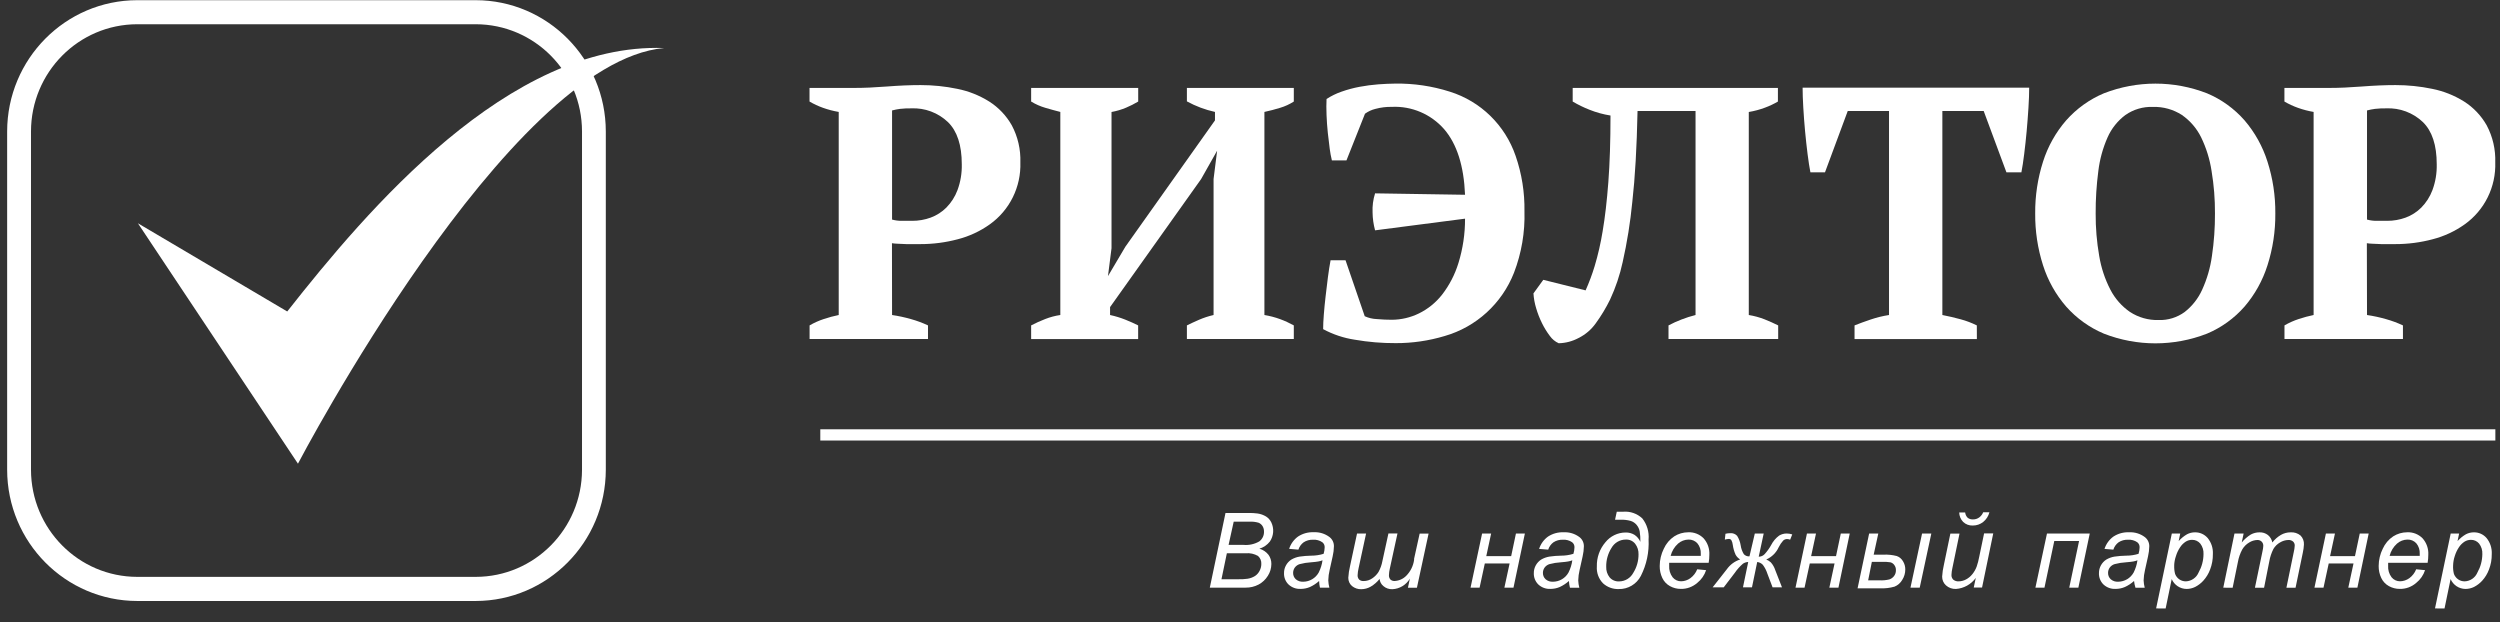 <svg width="241" height="60" viewBox="0 0 241 60" fill="none" xmlns="http://www.w3.org/2000/svg">
<rect x="0" y="0" width="241" height="60" fill="#333333" stroke="none"/>
<g clip-path="url(#clip0)">
<path d="M85.995 30.367C86.615 30.459 87.228 30.591 87.83 30.764C88.389 30.92 88.933 31.122 89.459 31.369V32.682H78.044V31.369C78.483 31.114 78.948 30.906 79.43 30.749C79.896 30.594 80.371 30.467 80.852 30.367V10.79C80.337 10.702 79.831 10.57 79.339 10.394C78.888 10.234 78.452 10.031 78.038 9.789V8.476H82.37C83.284 8.476 84.329 8.431 85.506 8.339C86.682 8.247 87.763 8.202 88.748 8.202C89.933 8.201 91.116 8.322 92.277 8.563C93.371 8.78 94.416 9.195 95.363 9.789C96.265 10.363 97.013 11.153 97.541 12.088C98.12 13.181 98.403 14.409 98.363 15.648C98.442 18.016 97.333 20.264 95.413 21.629C94.48 22.294 93.434 22.78 92.328 23.064C91.153 23.377 89.943 23.534 88.728 23.532H87.371L86.549 23.496C86.36 23.492 86.172 23.475 85.985 23.445L85.995 30.367ZM87.845 10.445C87.485 10.439 87.125 10.456 86.766 10.495C86.506 10.529 86.248 10.58 85.995 10.648V21.166C86.297 21.25 86.609 21.291 86.923 21.288H87.931C88.539 21.291 89.143 21.186 89.716 20.978C90.283 20.769 90.799 20.44 91.228 20.012C91.699 19.532 92.065 18.959 92.302 18.328C92.596 17.532 92.736 16.686 92.716 15.836C92.716 13.991 92.27 12.635 91.38 11.767C90.427 10.863 89.152 10.386 87.845 10.445Z" fill="white"/>
<path d="M109.718 32.687H99.402V31.369C99.846 31.136 100.304 30.929 100.773 30.749C101.238 30.568 101.722 30.44 102.215 30.367V10.79C101.758 10.675 101.277 10.543 100.773 10.394C100.291 10.254 99.83 10.05 99.402 9.789V8.476H109.723V9.789C109.349 10.012 108.959 10.21 108.558 10.379C108.105 10.569 107.634 10.709 107.151 10.796V23.923L106.808 26.619L108.487 23.781L117.124 11.604V10.79C116.179 10.581 115.267 10.239 114.417 9.773V8.476H124.723V9.789C124.313 10.052 123.868 10.256 123.402 10.394C122.911 10.546 122.407 10.679 121.889 10.79V30.367C122.404 30.453 122.91 30.585 123.402 30.764C123.857 30.931 124.298 31.134 124.723 31.369V32.682H114.417V31.369C114.734 31.212 115.118 31.029 115.566 30.835C116.025 30.636 116.501 30.479 116.988 30.367V17.26L117.331 14.529L115.788 17.26L107.01 29.604V30.367C107.512 30.476 108.004 30.625 108.482 30.815C108.939 30.998 109.351 31.183 109.718 31.369V32.687Z" fill="white"/>
<path d="M132.558 22.204C132.406 21.645 132.324 21.069 132.316 20.49C132.286 19.863 132.368 19.236 132.558 18.639L141.23 18.776C141.116 15.985 140.444 13.876 139.213 12.449C137.941 11 136.087 10.211 134.171 10.302C133.639 10.292 133.108 10.357 132.593 10.496C132.23 10.584 131.887 10.743 131.585 10.963L129.8 15.46H128.393C128.304 15.094 128.235 14.724 128.186 14.351C128.119 13.866 128.057 13.347 128 12.794C127.943 12.242 127.902 11.677 127.879 11.101C127.855 10.524 127.855 10.006 127.879 9.544C128.329 9.25 128.813 9.013 129.321 8.837C129.886 8.637 130.466 8.481 131.055 8.37C131.656 8.257 132.262 8.177 132.87 8.13C133.475 8.086 134.018 8.063 134.499 8.059C136.284 8.032 138.061 8.295 139.763 8.837C142.733 9.765 145.089 12.063 146.106 15.027C146.698 16.741 146.987 18.548 146.958 20.363C147.018 22.388 146.675 24.404 145.949 26.293C144.779 29.269 142.302 31.525 139.249 32.397C137.722 32.854 136.137 33.084 134.544 33.078C133.223 33.084 131.904 32.974 130.602 32.748C129.535 32.587 128.503 32.243 127.551 31.73C127.551 31.337 127.573 30.864 127.617 30.311C127.66 29.759 127.717 29.177 127.788 28.567C127.855 27.956 127.929 27.345 128.01 26.731C128.091 26.117 128.176 25.569 128.267 25.088H129.709L131.56 30.484C131.926 30.652 132.322 30.745 132.724 30.759C133.228 30.805 133.733 30.825 134.166 30.825C135.069 30.822 135.96 30.615 136.773 30.22C137.647 29.794 138.414 29.173 139.017 28.404C139.722 27.492 140.257 26.458 140.595 25.352C141.022 23.969 141.236 22.529 141.23 21.08L132.558 22.204Z" fill="white"/>
<path d="M155.252 11.136C154.561 11.027 153.885 10.842 153.235 10.582C152.672 10.362 152.128 10.097 151.607 9.789V8.476H171.391V9.789C170.993 10.023 170.575 10.22 170.141 10.379C169.636 10.567 169.114 10.707 168.583 10.796V30.367C169.1 30.452 169.607 30.59 170.096 30.779C170.565 30.968 171.003 31.161 171.417 31.369V32.682H160.844V31.369C161.248 31.154 161.666 30.964 162.094 30.8C162.537 30.628 162.99 30.483 163.45 30.367V10.699H157.859C157.788 14.205 157.62 17.128 157.354 19.468C157.166 21.416 156.856 23.351 156.427 25.261C156.157 26.508 155.749 27.721 155.212 28.877C154.817 29.683 154.353 30.452 153.825 31.176C153.399 31.772 152.835 32.254 152.181 32.58C151.589 32.899 150.931 33.073 150.26 33.089C149.916 32.935 149.62 32.691 149.403 32.382C149.112 31.997 148.859 31.585 148.647 31.151C148.416 30.686 148.227 30.2 148.082 29.701C147.942 29.24 147.855 28.764 147.825 28.282L148.773 26.975L152.852 27.992C153.191 27.233 153.482 26.453 153.724 25.657C154.055 24.552 154.312 23.425 154.496 22.285C154.724 20.949 154.907 19.371 155.045 17.55C155.183 15.729 155.252 13.591 155.252 11.136Z" fill="white"/>
<path d="M190.571 32.687H178.778V31.369C179.235 31.186 179.755 30.996 180.336 30.8C180.911 30.605 181.501 30.461 182.101 30.367V10.699H178.123L175.929 16.614H174.523C174.432 16.153 174.341 15.565 174.25 14.849C174.16 14.134 174.079 13.396 174.008 12.637C173.938 11.877 173.881 11.121 173.837 10.368C173.793 9.616 173.771 8.976 173.771 8.451H195.613C195.613 9.004 195.59 9.65 195.543 10.389C195.496 11.128 195.439 11.877 195.371 12.637C195.301 13.396 195.222 14.129 195.134 14.834C195.047 15.539 194.956 16.133 194.862 16.614H193.42L191.227 10.699H187.244V30.367C187.839 30.483 188.427 30.62 189.008 30.779C189.545 30.925 190.067 31.122 190.566 31.369L190.571 32.687Z" fill="white"/>
<path d="M196.193 20.581C196.178 18.885 196.433 17.197 196.949 15.582C197.414 14.116 198.173 12.762 199.178 11.604C200.181 10.472 201.424 9.58 202.813 8.995C206.013 7.75 209.557 7.75 212.756 8.995C214.143 9.578 215.381 10.47 216.376 11.604C217.371 12.766 218.122 14.119 218.585 15.582C219.101 17.197 219.357 18.885 219.341 20.581C219.356 22.276 219.101 23.963 218.585 25.576C218.122 27.039 217.371 28.392 216.376 29.553C215.381 30.689 214.143 31.581 212.756 32.163C209.557 33.41 206.012 33.41 202.813 32.163C201.424 31.578 200.181 30.686 199.178 29.553C198.173 28.396 197.414 27.042 196.949 25.576C196.434 23.963 196.178 22.276 196.193 20.581ZM202.022 20.581C202.014 21.956 202.128 23.328 202.365 24.681C202.552 25.815 202.916 26.912 203.444 27.931C203.889 28.79 204.536 29.525 205.329 30.072C206.15 30.607 207.111 30.878 208.087 30.851C208.99 30.883 209.878 30.609 210.608 30.072C211.332 29.506 211.908 28.771 212.287 27.931C212.757 26.9 213.075 25.805 213.23 24.681C213.432 23.324 213.53 21.953 213.523 20.581C213.531 19.208 213.421 17.836 213.195 16.482C213.024 15.353 212.684 14.257 212.186 13.232C211.76 12.37 211.123 11.631 210.336 11.085C209.504 10.548 208.53 10.277 207.543 10.307C206.599 10.271 205.668 10.544 204.891 11.085C204.143 11.643 203.55 12.386 203.171 13.242C202.714 14.274 202.413 15.37 202.279 16.492C202.101 17.848 202.015 19.214 202.022 20.581Z" fill="white"/>
<path d="M228.18 30.367C228.799 30.459 229.412 30.591 230.015 30.764C230.573 30.92 231.118 31.123 231.644 31.369V32.682H220.223V31.369C220.663 31.114 221.128 30.906 221.61 30.749C222.076 30.594 222.551 30.467 223.032 30.367V10.79C222.517 10.702 222.011 10.57 221.519 10.394C221.068 10.233 220.632 10.031 220.218 9.789V8.476H224.554C225.469 8.476 226.514 8.431 227.691 8.339C228.867 8.247 229.946 8.202 230.928 8.202C232.113 8.201 233.296 8.322 234.457 8.563C235.551 8.78 236.596 9.195 237.543 9.789C238.445 10.363 239.193 11.153 239.721 12.088C240.3 13.181 240.584 14.409 240.543 15.648C240.622 18.016 239.513 20.264 237.593 21.629C236.66 22.294 235.614 22.78 234.507 23.064C233.333 23.377 232.122 23.534 230.907 23.532H229.551L228.729 23.496C228.54 23.492 228.351 23.475 228.165 23.445L228.18 30.367ZM230.03 10.445C229.67 10.439 229.309 10.456 228.951 10.495C228.691 10.529 228.433 10.58 228.18 10.648V21.166C228.482 21.25 228.794 21.291 229.107 21.288H230.116C230.724 21.291 231.328 21.186 231.901 20.978C232.468 20.769 232.984 20.44 233.413 20.012C233.884 19.533 234.25 18.959 234.487 18.328C234.781 17.532 234.921 16.686 234.901 15.836C234.901 13.991 234.455 12.635 233.565 11.767C232.612 10.863 231.337 10.386 230.03 10.445Z" fill="white"/>
<path d="M240.553 41.384H79.077V42.467H240.553V41.384Z" fill="white"/>
<path d="M45.86 57.935H13.233C6.311 57.926 0.7 52.269 0.689 45.285V12.672C0.697 5.687 6.309 0.026 13.233 0.018H45.855C52.78 0.026 58.392 5.687 58.4 12.672V45.285C58.389 52.267 52.781 57.923 45.86 57.935ZM13.233 2.337C7.577 2.343 2.994 6.967 2.988 12.672V45.285C2.999 50.987 7.581 55.605 13.233 55.61H45.855C51.509 55.607 56.095 50.989 56.106 45.285V12.672C56.1 6.967 51.517 2.343 45.86 2.337H13.233Z" fill="white"/>
<path fill-rule="evenodd" clip-rule="evenodd" d="M13.294 21.523L28.723 44.7C28.723 44.7 48.956 5.984 64.017 4.631C49.042 4.087 35.388 20.246 27.689 30.027L13.294 21.523Z" fill="white"/>
<path d="M116.625 56.653L118.138 49.451H120.346C120.646 49.445 120.946 49.462 121.244 49.502C121.529 49.544 121.803 49.643 122.05 49.792C122.267 49.931 122.442 50.128 122.555 50.361C122.84 50.958 122.786 51.663 122.413 52.208C122.155 52.536 121.803 52.775 121.405 52.894C121.746 52.99 122.049 53.191 122.272 53.469C122.464 53.728 122.565 54.045 122.56 54.369C122.557 54.774 122.44 55.169 122.222 55.508C122.003 55.866 121.693 56.157 121.324 56.353C120.94 56.553 120.512 56.655 120.079 56.648L116.625 56.653ZM117.749 55.839H119.378C119.67 55.847 119.961 55.832 120.25 55.793C120.512 55.756 120.762 55.664 120.986 55.524C121.176 55.396 121.329 55.221 121.43 55.015C121.536 54.816 121.591 54.595 121.591 54.369C121.611 54.078 121.495 53.794 121.279 53.601C120.919 53.387 120.5 53.294 120.084 53.337H118.269L117.749 55.839ZM118.435 52.528H119.882C120.409 52.574 120.936 52.457 121.395 52.192C121.699 51.966 121.869 51.601 121.849 51.221C121.85 51.041 121.801 50.865 121.707 50.712C121.617 50.569 121.485 50.457 121.329 50.392C121.041 50.307 120.741 50.273 120.442 50.29H118.929L118.435 52.528Z" fill="white"/>
<path d="M127.163 56.007C126.9 56.244 126.602 56.44 126.281 56.587C125.994 56.71 125.685 56.773 125.373 56.77C124.948 56.79 124.532 56.638 124.218 56.348C123.926 56.064 123.766 55.668 123.78 55.259C123.774 54.988 123.842 54.721 123.976 54.486C124.099 54.268 124.272 54.083 124.48 53.947C124.726 53.802 124.996 53.703 125.277 53.657C125.651 53.602 126.029 53.572 126.407 53.566C126.81 53.566 127.211 53.507 127.596 53.388C127.657 53.191 127.691 52.988 127.697 52.782C127.713 52.586 127.63 52.395 127.475 52.274C127.212 52.093 126.896 52.007 126.578 52.029C126.257 52.016 125.94 52.103 125.67 52.279C125.432 52.454 125.255 52.702 125.166 52.986L124.274 52.909C124.427 52.43 124.729 52.012 125.136 51.719C125.585 51.426 126.114 51.282 126.649 51.307C127.191 51.279 127.726 51.443 128.161 51.77C128.439 51.981 128.598 52.315 128.59 52.665C128.584 52.991 128.544 53.315 128.469 53.632L128.181 54.929C128.1 55.262 128.055 55.603 128.045 55.946C128.056 56.185 128.091 56.422 128.151 56.653H127.244C127.195 56.441 127.168 56.224 127.163 56.007ZM127.491 54.013C127.362 54.064 127.228 54.101 127.092 54.125C126.951 54.152 126.714 54.179 126.381 54.206C126.015 54.227 125.652 54.285 125.297 54.379C125.105 54.435 124.937 54.553 124.818 54.715C124.713 54.863 124.657 55.041 124.657 55.224C124.65 55.457 124.744 55.681 124.914 55.839C125.116 56.012 125.376 56.097 125.64 56.078C126.255 56.071 126.82 55.734 127.123 55.193C127.309 54.823 127.433 54.424 127.491 54.013Z" fill="white"/>
<path d="M130.818 51.434H131.691L130.97 54.766C130.917 54.988 130.885 55.214 130.874 55.442C130.862 55.599 130.915 55.754 131.02 55.87C131.142 55.974 131.3 56.025 131.459 56.012C131.754 56.013 132.043 55.922 132.286 55.752C132.525 55.593 132.729 55.385 132.886 55.142C133.068 54.813 133.196 54.456 133.264 54.084L133.844 51.429H134.716L133.975 54.832C133.928 55.032 133.901 55.237 133.894 55.442C133.883 55.596 133.934 55.748 134.035 55.864C134.148 55.968 134.297 56.019 134.449 56.007C134.872 55.985 135.272 55.804 135.568 55.498C135.976 55.085 136.239 54.55 136.319 53.972V53.866L136.854 51.439H137.716L136.591 56.658H135.724L135.911 55.783C135.554 56.385 134.922 56.767 134.227 56.8C133.908 56.813 133.596 56.705 133.354 56.495C133.148 56.324 133.017 56.077 132.991 55.809C132.755 56.107 132.466 56.359 132.139 56.551C131.862 56.712 131.547 56.798 131.227 56.8C130.902 56.811 130.585 56.702 130.334 56.495C130.102 56.297 129.97 56.004 129.976 55.697C129.998 55.311 130.056 54.928 130.148 54.552L130.818 51.434Z" fill="white"/>
<path d="M142.874 51.434H143.746L143.277 53.611H145.677L146.136 51.434H146.998L145.899 56.653H145.022L145.526 54.318H143.136L142.632 56.653H141.76L142.874 51.434Z" fill="white"/>
<path d="M151.244 56.007C150.98 56.244 150.683 56.44 150.361 56.587C150.075 56.711 149.765 56.773 149.454 56.77C149.028 56.79 148.613 56.638 148.299 56.348C148.007 56.064 147.847 55.668 147.86 55.259C147.855 54.988 147.923 54.721 148.057 54.486C148.18 54.268 148.353 54.083 148.561 53.947C148.807 53.802 149.077 53.703 149.358 53.657C149.732 53.602 150.109 53.572 150.487 53.566C150.891 53.566 151.292 53.507 151.677 53.388C151.738 53.191 151.771 52.988 151.778 52.782C151.794 52.586 151.71 52.395 151.556 52.274C151.293 52.093 150.977 52.007 150.659 52.029C150.338 52.016 150.021 52.103 149.751 52.279C149.513 52.454 149.336 52.702 149.247 52.986L148.37 52.914C148.523 52.435 148.825 52.017 149.232 51.724C149.681 51.431 150.21 51.287 150.744 51.312C151.287 51.285 151.822 51.448 152.257 51.775C152.535 51.986 152.694 52.32 152.686 52.67C152.68 52.996 152.639 53.32 152.565 53.637L152.277 54.934C152.196 55.267 152.151 55.608 152.141 55.951C152.151 56.19 152.187 56.427 152.247 56.658H151.344C151.289 56.445 151.255 56.227 151.244 56.007ZM151.571 54.013C151.443 54.064 151.309 54.101 151.173 54.125C151.032 54.152 150.795 54.179 150.462 54.206C150.096 54.227 149.733 54.285 149.378 54.379C149.186 54.435 149.018 54.553 148.899 54.715C148.794 54.863 148.737 55.041 148.738 55.224C148.731 55.457 148.825 55.681 148.995 55.839C149.196 56.012 149.457 56.098 149.721 56.078C150.336 56.071 150.901 55.734 151.203 55.193C151.389 54.823 151.514 54.424 151.571 54.013Z" fill="white"/>
<path d="M155.691 50.102L155.857 49.329H156.487C157.16 49.276 157.824 49.51 158.318 49.975C158.771 50.549 158.987 51.278 158.923 52.009C158.985 53.223 158.729 54.431 158.181 55.514C157.769 56.313 156.942 56.806 156.049 56.785C155.493 56.807 154.95 56.61 154.536 56.236C154.112 55.807 153.893 55.213 153.936 54.608C153.913 53.758 154.204 52.93 154.753 52.284C155.229 51.685 155.948 51.336 156.709 51.333C157.008 51.324 157.304 51.402 157.561 51.556C157.812 51.722 158.01 51.957 158.131 52.233C158.14 51.893 158.118 51.552 158.065 51.216C158.021 50.993 157.922 50.785 157.778 50.611C157.63 50.427 157.432 50.291 157.208 50.219C156.893 50.13 156.567 50.091 156.24 50.102H155.691ZM154.839 54.639C154.823 55.007 154.939 55.368 155.166 55.656C155.395 55.924 155.734 56.068 156.084 56.048C156.656 56.045 157.18 55.727 157.45 55.219C157.784 54.686 157.959 54.068 157.954 53.438C157.967 53.072 157.853 52.712 157.632 52.421C157.415 52.148 157.081 51.996 156.734 52.014C156.158 52.01 155.625 52.322 155.343 52.828C155.003 53.367 154.828 53.995 154.839 54.634V54.639Z" fill="white"/>
<path d="M163.612 54.878L164.469 54.964C164.31 55.448 164.013 55.874 163.617 56.19C163.178 56.574 162.614 56.781 162.034 56.77C161.665 56.773 161.302 56.68 160.98 56.5C160.662 56.324 160.406 56.052 160.249 55.722C160.076 55.359 159.989 54.96 159.997 54.557C159.998 53.981 160.133 53.414 160.39 52.899C160.607 52.413 160.957 51.998 161.398 51.704C161.803 51.447 162.271 51.311 162.749 51.312C163.301 51.287 163.837 51.497 164.227 51.892C164.613 52.324 164.812 52.893 164.781 53.474C164.781 53.736 164.759 53.998 164.716 54.257H160.909C160.904 54.349 160.904 54.44 160.909 54.532C160.881 54.933 160.999 55.331 161.242 55.651C161.442 55.898 161.742 56.04 162.059 56.037C162.38 56.032 162.691 55.927 162.951 55.737C163.248 55.52 163.477 55.222 163.612 54.878ZM161.05 53.586H163.955V53.388C163.977 53.018 163.858 52.654 163.622 52.37C163.402 52.133 163.091 52.003 162.77 52.014C162.398 52.02 162.041 52.159 161.761 52.406C161.413 52.719 161.165 53.13 161.05 53.586Z" fill="white"/>
<path d="M169.163 51.434H170.02L169.541 53.662H169.597C169.788 53.65 169.968 53.567 170.101 53.428C170.35 53.159 170.565 52.86 170.741 52.538C170.924 52.178 171.188 51.866 171.512 51.628C171.73 51.499 171.977 51.43 172.228 51.429C172.413 51.43 172.597 51.459 172.773 51.516L172.571 52.024C172.478 51.989 172.379 51.968 172.279 51.963C172.136 51.962 171.999 52.016 171.896 52.116C171.727 52.304 171.585 52.515 171.472 52.742C171.231 53.277 170.802 53.703 170.267 53.937C170.429 54 170.578 54.093 170.706 54.211C170.9 54.427 171.046 54.682 171.134 54.959L171.785 56.622H170.877L170.373 55.295C170.275 54.991 170.129 54.706 169.939 54.45C169.795 54.297 169.603 54.2 169.395 54.176L168.891 56.617H168.023L168.528 54.176C168.348 54.182 168.173 54.239 168.023 54.339C167.724 54.596 167.459 54.891 167.237 55.218L166.168 56.617H165.099L166.465 54.878C166.782 54.431 167.233 54.099 167.751 53.932C167.569 53.821 167.419 53.665 167.313 53.479C167.177 53.177 167.086 52.856 167.04 52.528C167.024 52.366 166.976 52.209 166.899 52.065C166.838 51.989 166.744 51.947 166.647 51.953C166.521 51.962 166.395 51.984 166.274 52.019L166.334 51.455C166.485 51.418 166.639 51.4 166.793 51.399C167.042 51.376 167.287 51.469 167.459 51.653C167.634 51.933 167.751 52.246 167.802 52.574C167.844 52.877 167.949 53.168 168.109 53.428C168.249 53.575 168.448 53.65 168.649 53.632L169.163 51.434Z" fill="white"/>
<path d="M174.19 51.434H175.062L174.593 53.611H176.993L177.452 51.434H178.314L177.225 56.653H176.348L176.852 54.318H174.462L173.958 56.653H173.086L174.19 51.434Z" fill="white"/>
<path d="M180.185 51.434H181.067L180.623 53.469H181.561C181.994 53.449 182.427 53.493 182.847 53.601C183.103 53.691 183.318 53.872 183.452 54.11C183.597 54.344 183.672 54.616 183.669 54.893C183.671 55.254 183.568 55.608 183.371 55.91C183.203 56.2 182.944 56.425 182.635 56.551C182.193 56.679 181.733 56.734 181.274 56.714H179.07L180.185 51.434ZM180.089 55.946H181.193C181.507 55.96 181.82 55.931 182.126 55.859C182.305 55.8 182.463 55.689 182.58 55.539C182.706 55.377 182.772 55.175 182.766 54.969C182.774 54.786 182.717 54.606 182.605 54.461C182.514 54.334 182.382 54.244 182.232 54.206C181.975 54.168 181.715 54.152 181.455 54.161H180.447L180.089 55.946ZM185.287 51.434H186.18L185.06 56.653H184.168L185.287 51.434Z" fill="white"/>
<path d="M190.465 55.712C190.015 56.33 189.318 56.719 188.56 56.775C188.204 56.792 187.857 56.668 187.591 56.429C187.352 56.213 187.218 55.903 187.223 55.58C187.246 55.199 187.301 54.821 187.39 54.451L188.015 51.44H188.897L188.207 54.776C188.158 54.988 188.129 55.205 188.121 55.422C188.112 55.593 188.176 55.76 188.297 55.88C188.44 55.994 188.62 56.052 188.802 56.043C189.053 56.041 189.3 55.978 189.523 55.859C189.759 55.734 189.967 55.561 190.133 55.351C190.312 55.132 190.453 54.884 190.551 54.618C190.657 54.31 190.739 53.993 190.798 53.672L191.267 51.419H192.149L191.07 56.638H190.269L190.465 55.712ZM188.867 49.4H189.442C189.461 49.592 189.544 49.772 189.679 49.909C189.822 50.022 190.001 50.08 190.183 50.071C190.399 50.077 190.611 50.013 190.788 49.888C190.964 49.76 191.101 49.583 191.181 49.38H191.781C191.688 49.749 191.477 50.078 191.181 50.316C190.894 50.544 190.538 50.666 190.173 50.661C189.832 50.676 189.499 50.551 189.25 50.316C189.009 50.07 188.872 49.74 188.867 49.395V49.4Z" fill="white"/>
<path d="M197.328 51.434H201.452L200.353 56.653H199.475L200.423 52.151H198.033L197.086 56.653H196.213L197.328 51.434Z" fill="white"/>
<path d="M205.723 56.007C205.459 56.244 205.162 56.44 204.84 56.587C204.553 56.71 204.244 56.773 203.933 56.77C203.507 56.79 203.092 56.638 202.778 56.348C202.486 56.064 202.326 55.668 202.339 55.259C202.334 54.988 202.402 54.721 202.536 54.486C202.659 54.268 202.832 54.083 203.04 53.947C203.286 53.801 203.556 53.703 203.837 53.657C204.211 53.602 204.588 53.572 204.966 53.566C205.37 53.566 205.771 53.507 206.156 53.388C206.216 53.191 206.25 52.988 206.257 52.782C206.273 52.586 206.189 52.395 206.035 52.274C205.772 52.093 205.456 52.007 205.138 52.029C204.817 52.016 204.5 52.103 204.23 52.279C203.992 52.454 203.815 52.702 203.726 52.986L202.874 52.914C203.027 52.435 203.329 52.017 203.736 51.724C204.185 51.431 204.714 51.287 205.249 51.312C205.791 51.285 206.326 51.448 206.761 51.775C207.039 51.986 207.198 52.32 207.19 52.67C207.184 52.996 207.144 53.32 207.069 53.637L206.781 54.934C206.701 55.267 206.655 55.608 206.645 55.951C206.656 56.19 206.691 56.427 206.751 56.658H205.859C205.792 56.446 205.746 56.228 205.723 56.007ZM206.05 54.013C205.922 54.064 205.788 54.101 205.652 54.125C205.511 54.152 205.274 54.179 204.941 54.206C204.575 54.227 204.212 54.285 203.857 54.379C203.665 54.435 203.496 54.553 203.378 54.715C203.273 54.863 203.216 55.041 203.217 55.224C203.21 55.457 203.304 55.681 203.474 55.839C203.675 56.012 203.936 56.098 204.2 56.078C204.815 56.071 205.38 55.734 205.682 55.193C205.868 54.823 205.993 54.424 206.05 54.013Z" fill="white"/>
<path d="M207.85 58.652L209.363 51.434H210.175L210.023 52.162C210.257 51.899 210.531 51.675 210.835 51.501C211.069 51.379 211.329 51.316 211.592 51.317C212.06 51.307 212.508 51.506 212.817 51.862C213.174 52.297 213.354 52.854 213.321 53.418C213.327 53.926 213.237 54.43 213.054 54.903C212.906 55.302 212.683 55.668 212.398 55.981C212.174 56.227 211.907 56.431 211.612 56.582C211.357 56.707 211.078 56.773 210.795 56.775C210.17 56.774 209.604 56.401 209.353 55.824L208.768 58.657L207.85 58.652ZM209.595 54.522C209.582 54.794 209.611 55.067 209.681 55.33C209.845 55.766 210.262 56.051 210.724 56.042C211.265 56.019 211.742 55.682 211.95 55.178C212.252 54.641 212.413 54.035 212.418 53.418C212.439 53.052 212.328 52.691 212.106 52.401C211.912 52.169 211.625 52.036 211.324 52.04C211.103 52.038 210.886 52.099 210.699 52.218C210.487 52.357 210.305 52.539 210.165 52.752C209.986 53.019 209.848 53.312 209.756 53.621C209.656 53.911 209.6 54.215 209.59 54.522H209.595Z" fill="white"/>
<path d="M214.324 56.653L215.403 51.434H216.286L216.104 52.294C216.352 51.991 216.649 51.731 216.981 51.526C217.24 51.386 217.53 51.314 217.823 51.318C218.114 51.307 218.399 51.399 218.63 51.577C218.85 51.758 219 52.012 219.054 52.294C219.282 51.998 219.564 51.75 219.886 51.562C220.166 51.402 220.482 51.318 220.803 51.318C221.155 51.29 221.504 51.401 221.776 51.628C222.001 51.858 222.119 52.175 222.099 52.497C222.085 52.766 222.048 53.034 221.988 53.296L221.292 56.658H220.41L221.121 53.209C221.17 53.011 221.2 52.808 221.212 52.604C221.22 52.453 221.161 52.305 221.05 52.202C220.923 52.097 220.761 52.044 220.597 52.055C220.313 52.061 220.036 52.144 219.795 52.294C219.533 52.442 219.314 52.656 219.16 52.914C218.968 53.292 218.833 53.697 218.761 54.115L218.257 56.658H217.375L218.106 53.133C218.146 52.966 218.172 52.796 218.181 52.625C218.188 52.471 218.131 52.322 218.025 52.213C217.915 52.105 217.765 52.048 217.612 52.055C217.333 52.063 217.062 52.145 216.825 52.294C216.548 52.456 216.317 52.687 216.155 52.965C215.948 53.348 215.805 53.762 215.731 54.191L215.227 56.658L214.324 56.653Z" fill="white"/>
<path d="M224.217 51.434H225.089L224.62 53.611H227.02L227.479 51.434H228.341L227.252 56.653H226.375L226.879 54.318H224.489L223.985 56.653H223.112L224.217 51.434Z" fill="white"/>
<path d="M232.919 54.878L233.776 54.964C233.617 55.448 233.321 55.874 232.924 56.19C232.486 56.574 231.922 56.781 231.341 56.77C230.973 56.773 230.61 56.68 230.287 56.5C229.969 56.324 229.713 56.052 229.556 55.722C229.383 55.359 229.297 54.96 229.304 54.557C229.306 53.981 229.441 53.414 229.697 52.899C229.915 52.413 230.264 51.998 230.706 51.704C231.11 51.447 231.579 51.311 232.057 51.312C232.609 51.287 233.145 51.497 233.534 51.892C233.92 52.324 234.12 52.893 234.089 53.474C234.089 53.736 234.067 53.998 234.023 54.257H230.217C230.211 54.349 230.211 54.44 230.217 54.532C230.188 54.933 230.307 55.331 230.549 55.651C230.75 55.898 231.05 56.04 231.366 56.037C231.687 56.031 231.998 55.926 232.259 55.737C232.555 55.52 232.784 55.222 232.919 54.878ZM230.358 53.586H233.262V53.388C233.284 53.018 233.165 52.654 232.929 52.37C232.71 52.133 232.399 52.003 232.077 52.014C231.706 52.02 231.348 52.159 231.069 52.406C230.721 52.719 230.473 53.13 230.358 53.586Z" fill="white"/>
<path d="M234.734 58.652L236.247 51.434H237.059L236.908 52.162C237.141 51.899 237.415 51.675 237.719 51.501C237.953 51.379 238.213 51.316 238.476 51.317C238.944 51.307 239.392 51.506 239.701 51.862C240.058 52.297 240.238 52.854 240.205 53.418C240.212 53.926 240.121 54.43 239.938 54.903C239.79 55.302 239.567 55.668 239.282 55.981C239.058 56.227 238.791 56.43 238.496 56.582C238.241 56.707 237.962 56.773 237.679 56.775C237.054 56.773 236.49 56.4 236.237 55.824L235.652 58.657L234.734 58.652ZM236.479 54.522C236.465 54.794 236.492 55.067 236.56 55.33C236.723 55.766 237.141 56.051 237.603 56.042C238.144 56.02 238.622 55.682 238.829 55.178C239.131 54.641 239.292 54.035 239.297 53.418C239.318 53.052 239.207 52.691 238.985 52.401C238.791 52.169 238.504 52.036 238.203 52.04C237.982 52.038 237.765 52.099 237.578 52.218C237.365 52.357 237.184 52.539 237.044 52.752C236.865 53.019 236.727 53.312 236.635 53.621C236.539 53.912 236.486 54.215 236.479 54.522Z" fill="white"/>
</g>
<defs>
<clipPath id="clip0">
<rect width="240" height="59" fill="white" transform="translate(0.689 0.018)"/>
</clipPath>
</defs>
</svg>
